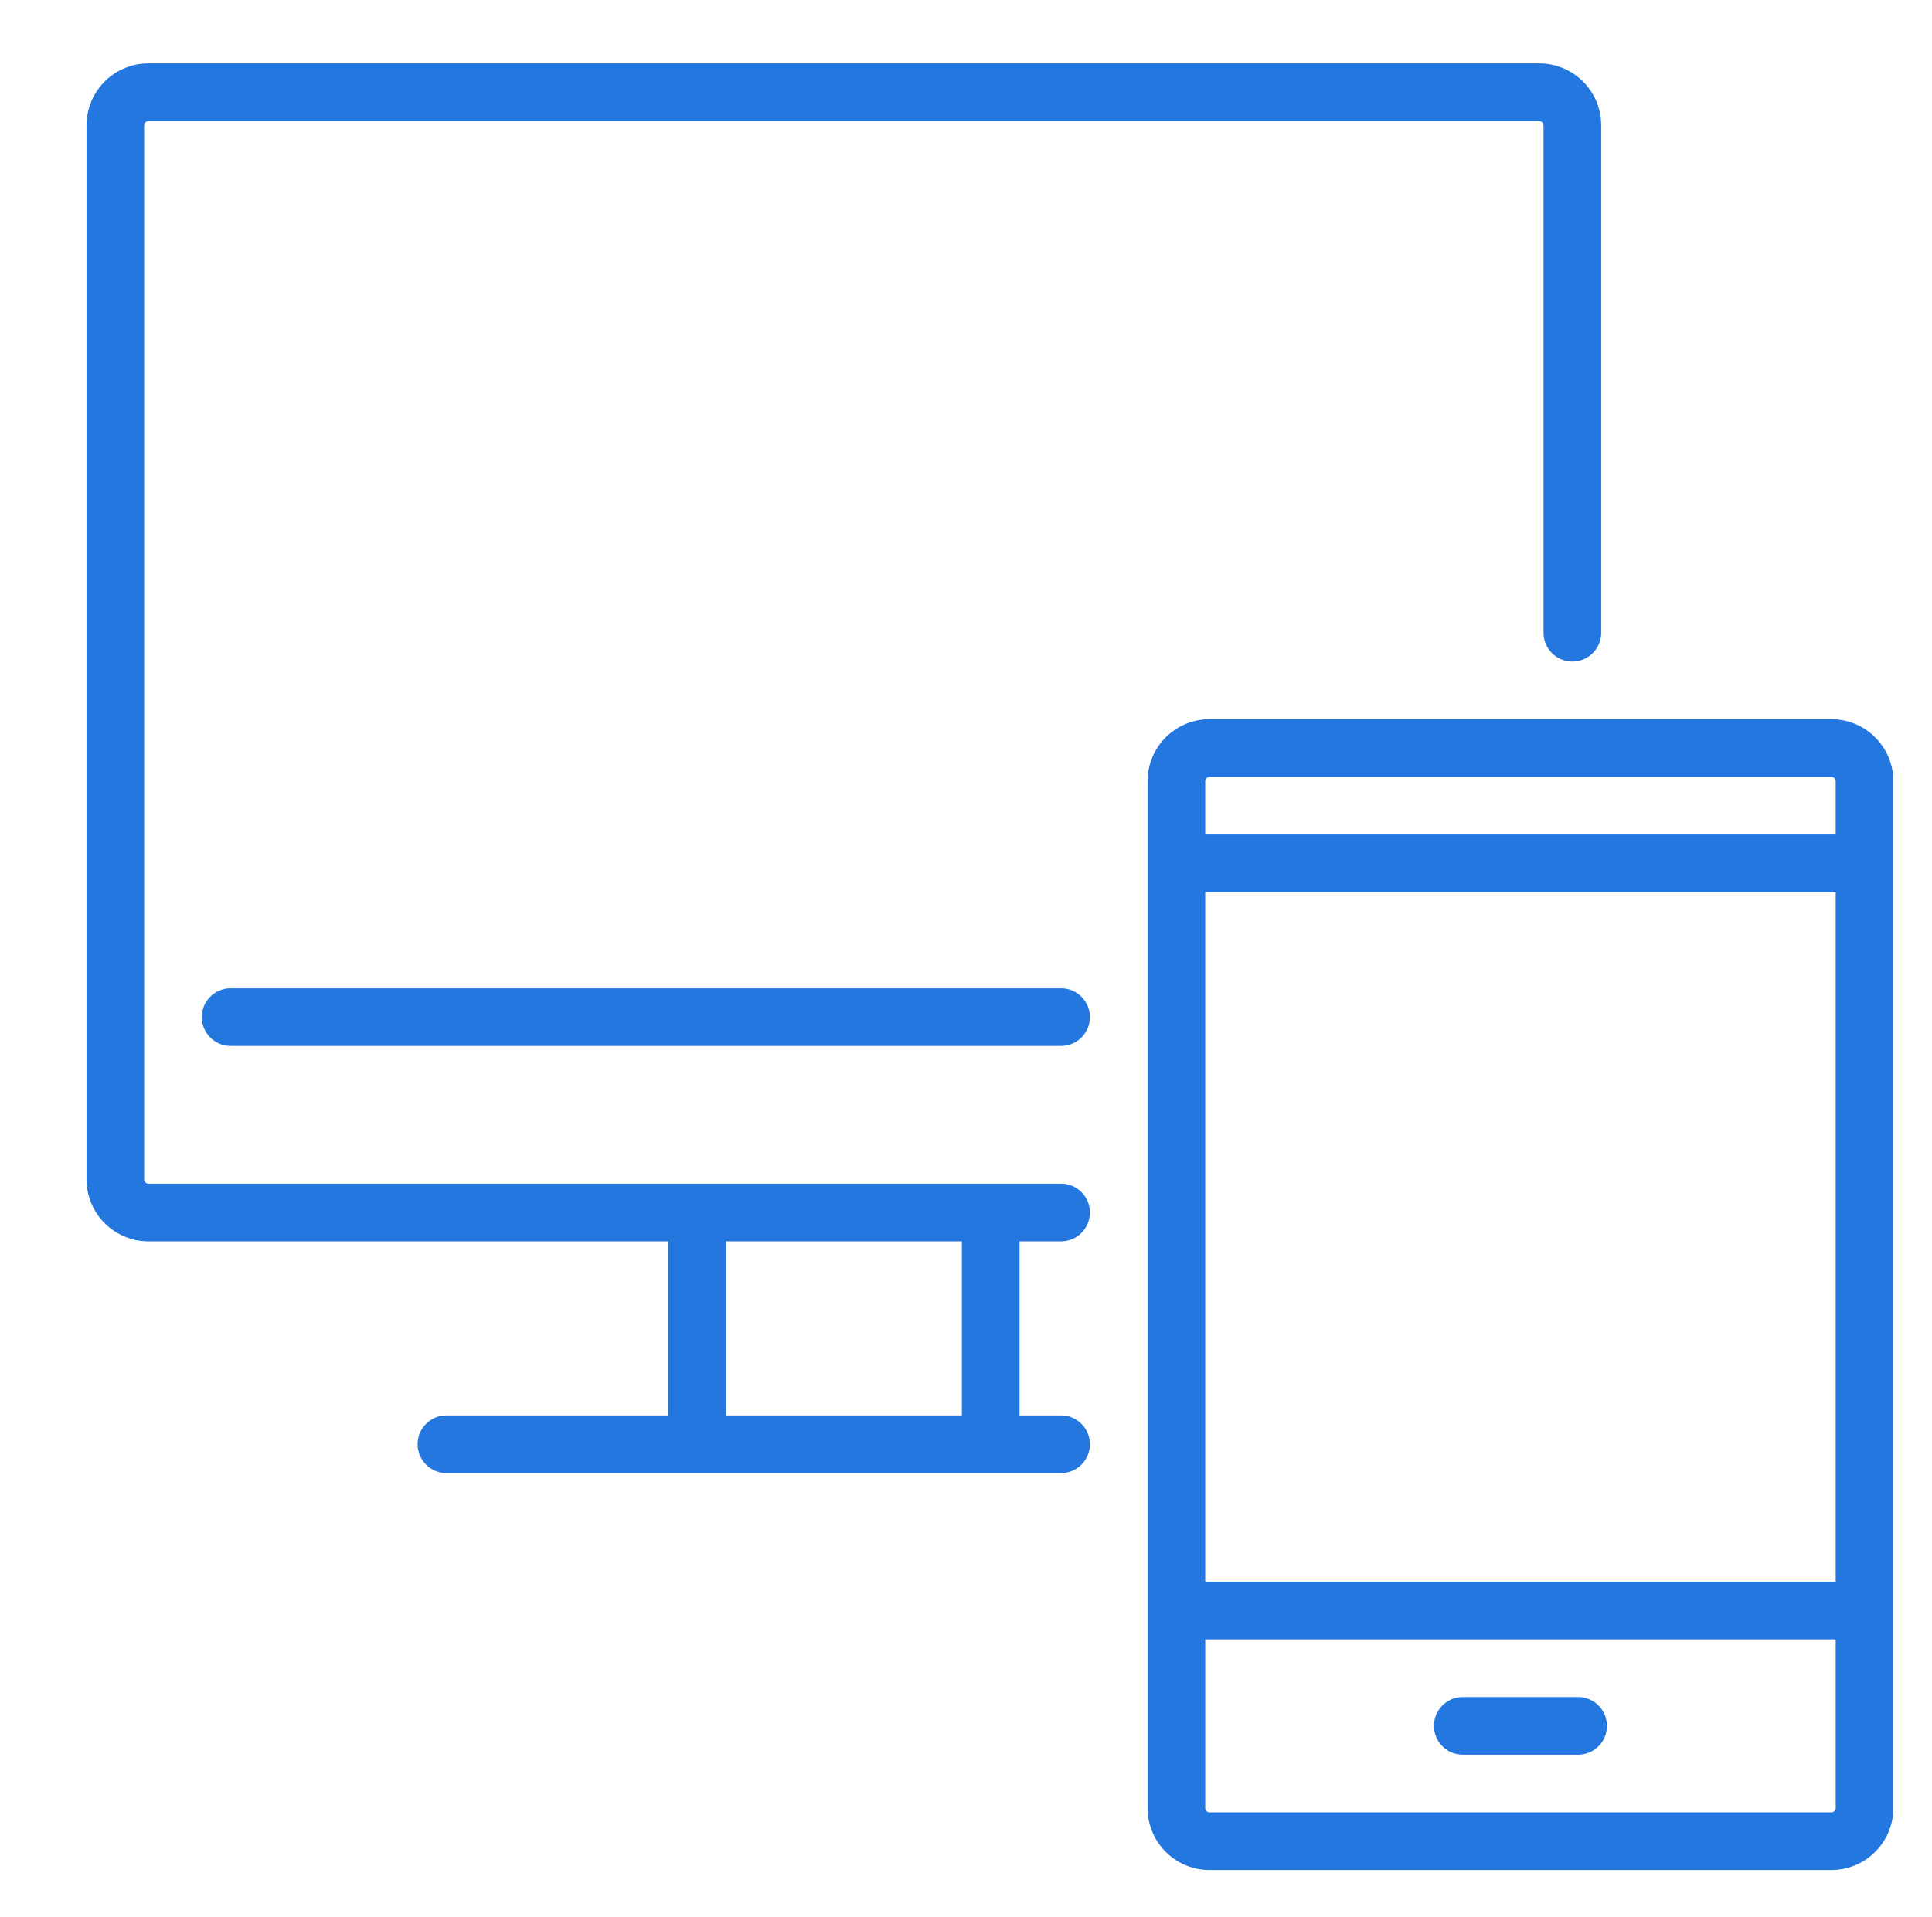 <svg id="cca6e09d-cf59-429c-ac99-98028af28e66" data-name="Layer 1" xmlns="http://www.w3.org/2000/svg" viewBox="0 0 402.04 399.037"><title>Untitled-2</title><path d="M220.8,258.355a6,6,0,1,0,0-12H30.891a0.914,0.914,0,0,1-.891-0.89V26.09a0.917,0.917,0,0,1,.891-0.891H320.309a0.916,0.916,0,0,1,.89.891v105.6a6,6,0,0,0,12,0V26.09A12.9,12.9,0,0,0,320.309,13.2H30.891A12.9,12.9,0,0,0,18,26.09V245.465a12.906,12.906,0,0,0,12.891,12.89H139.043V294.59H92.91a6,6,0,1,0,0,12H220.8a6,6,0,0,0,0-12h-8.645V258.355H220.8ZM200.156,294.59H151.043V258.355h49.113V294.59Zm0,0" fill="#2377de"/><path d="M220.8,205.691H48a6,6,0,0,0,0,12H220.8a6,6,0,0,0,0-12h0Zm0,0" fill="#2377de"/><path d="M381.109,149.691H251.691a12.9,12.9,0,0,0-12.89,12.891V376.309a12.9,12.9,0,0,0,12.89,12.89H381.109A12.9,12.9,0,0,0,394,376.309V162.582a12.9,12.9,0,0,0-12.891-12.891h0Zm-130.308,36H382V329.2H250.8V185.691Zm0.89-24H381.109a0.914,0.914,0,0,1,.891.891v11.109H250.8V162.582a0.914,0.914,0,0,1,.89-0.891h0ZM381.109,377.2H251.691a0.913,0.913,0,0,1-.89-0.89V341.2H382v35.11a0.916,0.916,0,0,1-.891.89h0Zm0,0" fill="#2377de"/><path d="M328.4,353.2h-24a6,6,0,0,0,0,12h24a6,6,0,1,0,0-12h0Zm0,0" fill="#2377de"/></svg>
